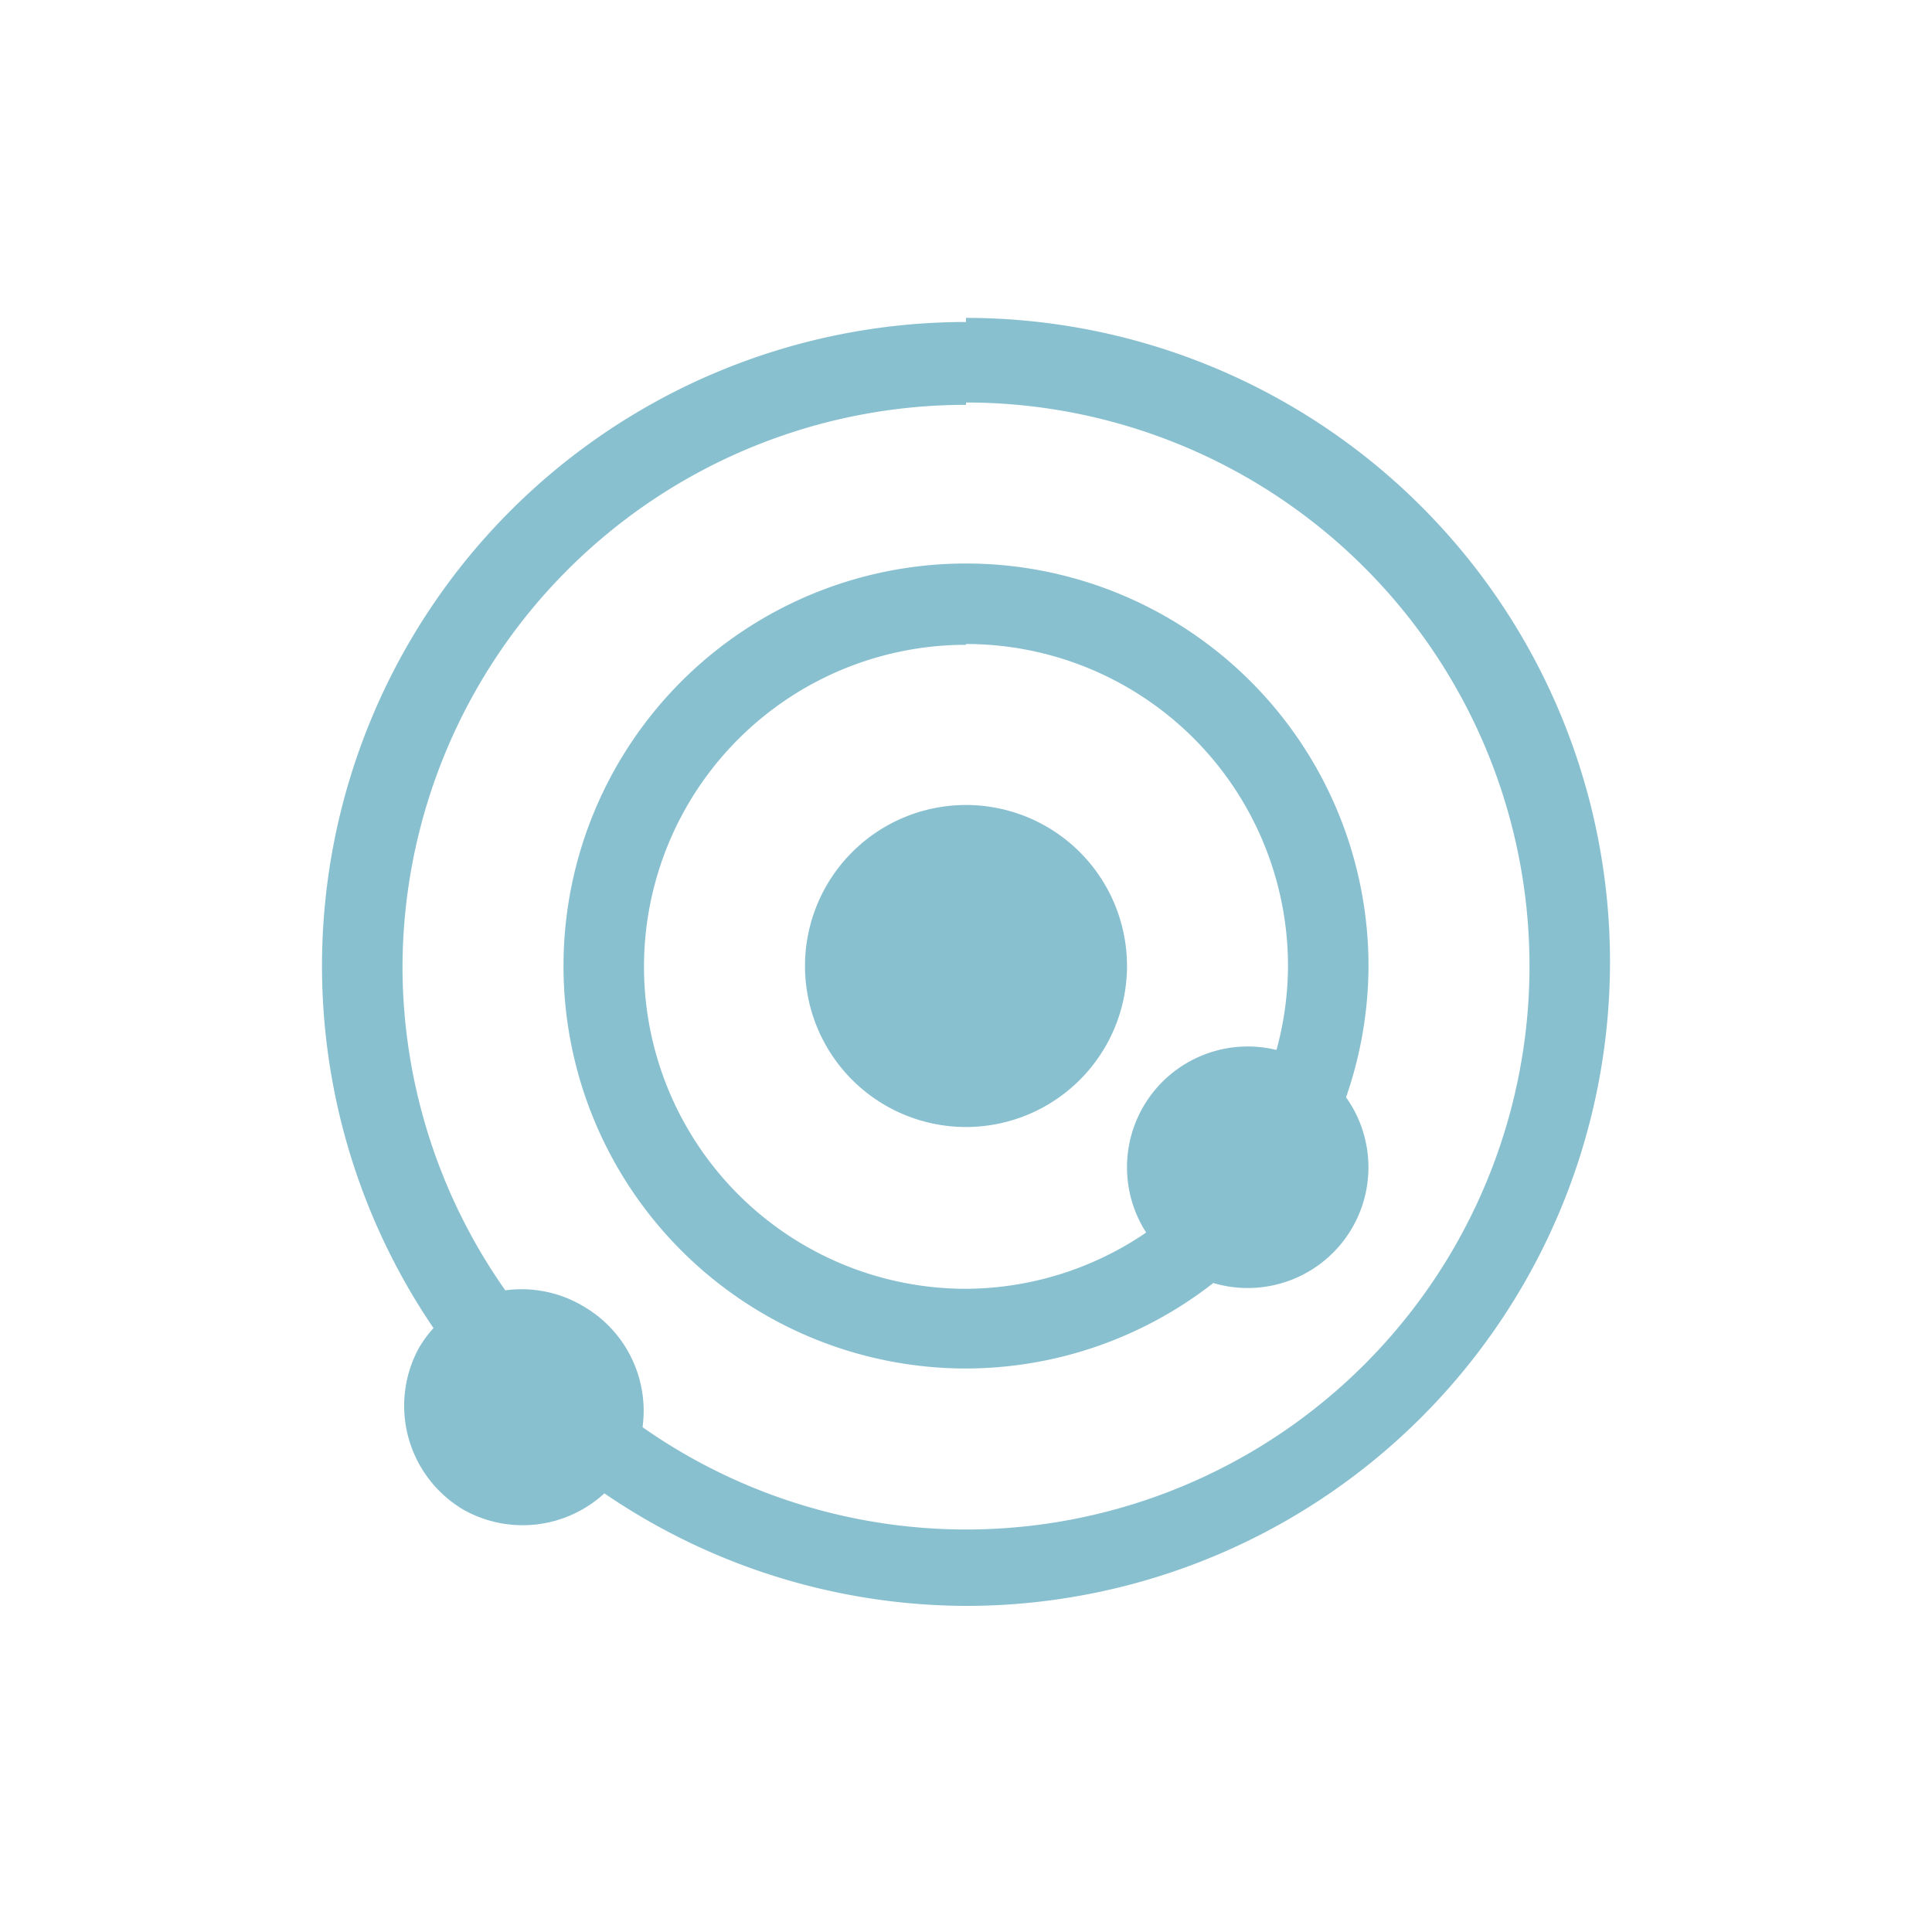 <svg xmlns="http://www.w3.org/2000/svg" width="24" height="24" viewBox="0 0 24 24">
 <defs>
  <style id="current-color-scheme" type="text/css">
   .ColorScheme-Text { color:#88c0d0; } .ColorScheme-Highlight { color:#4285f4; } .ColorScheme-NeutralText { color:#ff9800; } .ColorScheme-PositiveText { color:#4caf50; } .ColorScheme-NegativeText { color:#f44336; }
  </style>
 </defs>
 <path style="fill:currentColor" class="ColorScheme-Text" d="M 8 -0.051 L 8 0 A 8 8 0 0 0 0 8 A 8 8 0 0 0 1.385 12.498 A 1.5 1.5 0 0 0 1.201 12.75 A 1.5 1.5 0 0 0 1.75 14.75 A 1.5 1.5 0 0 0 3.508 14.551 A 8 8 0 0 0 8 15.949 A 8 8 0 0 0 16 7.949 A 8 8 0 0 0 8 -0.051 z M 8 1 A 7 7 0 0 1 15 8 A 7 7 0 0 1 8 15 A 7 7 0 0 1 3.982 13.729 A 1.5 1.5 0 0 0 3.25 12.229 A 1.5 1.5 0 0 0 2.277 12.029 A 7 7 0 0 1 1 8.029 A 7 7 0 0 1 8 1.029 L 8 1 z M 8 3 A 5 5 0 0 0 3 8 A 5 5 0 0 0 8 13 A 5 5 0 0 0 11.072 11.938 A 1.5 1.5 0 0 0 12.799 11.25 A 1.5 1.5 0 0 0 12.721 9.631 A 5 5 0 0 0 13 8 A 5 5 0 0 0 8 3 z M 8 4 A 4 4 0 0 1 12 8 A 4 4 0 0 1 11.857 9.043 A 1.5 1.5 0 0 0 10.201 9.75 A 1.5 1.5 0 0 0 10.238 11.311 A 4 4 0 0 1 8 12.01 A 4 4 0 0 1 4 8.01 A 4 4 0 0 1 8 4.01 L 8 4 z M 8 6 A 2 2 0 0 0 6 8 A 2 2 0 0 0 8 10 A 2 2 0 0 0 10 8 A 2 2 0 0 0 8 6 z" transform="translate(4 4)"/>
</svg>
